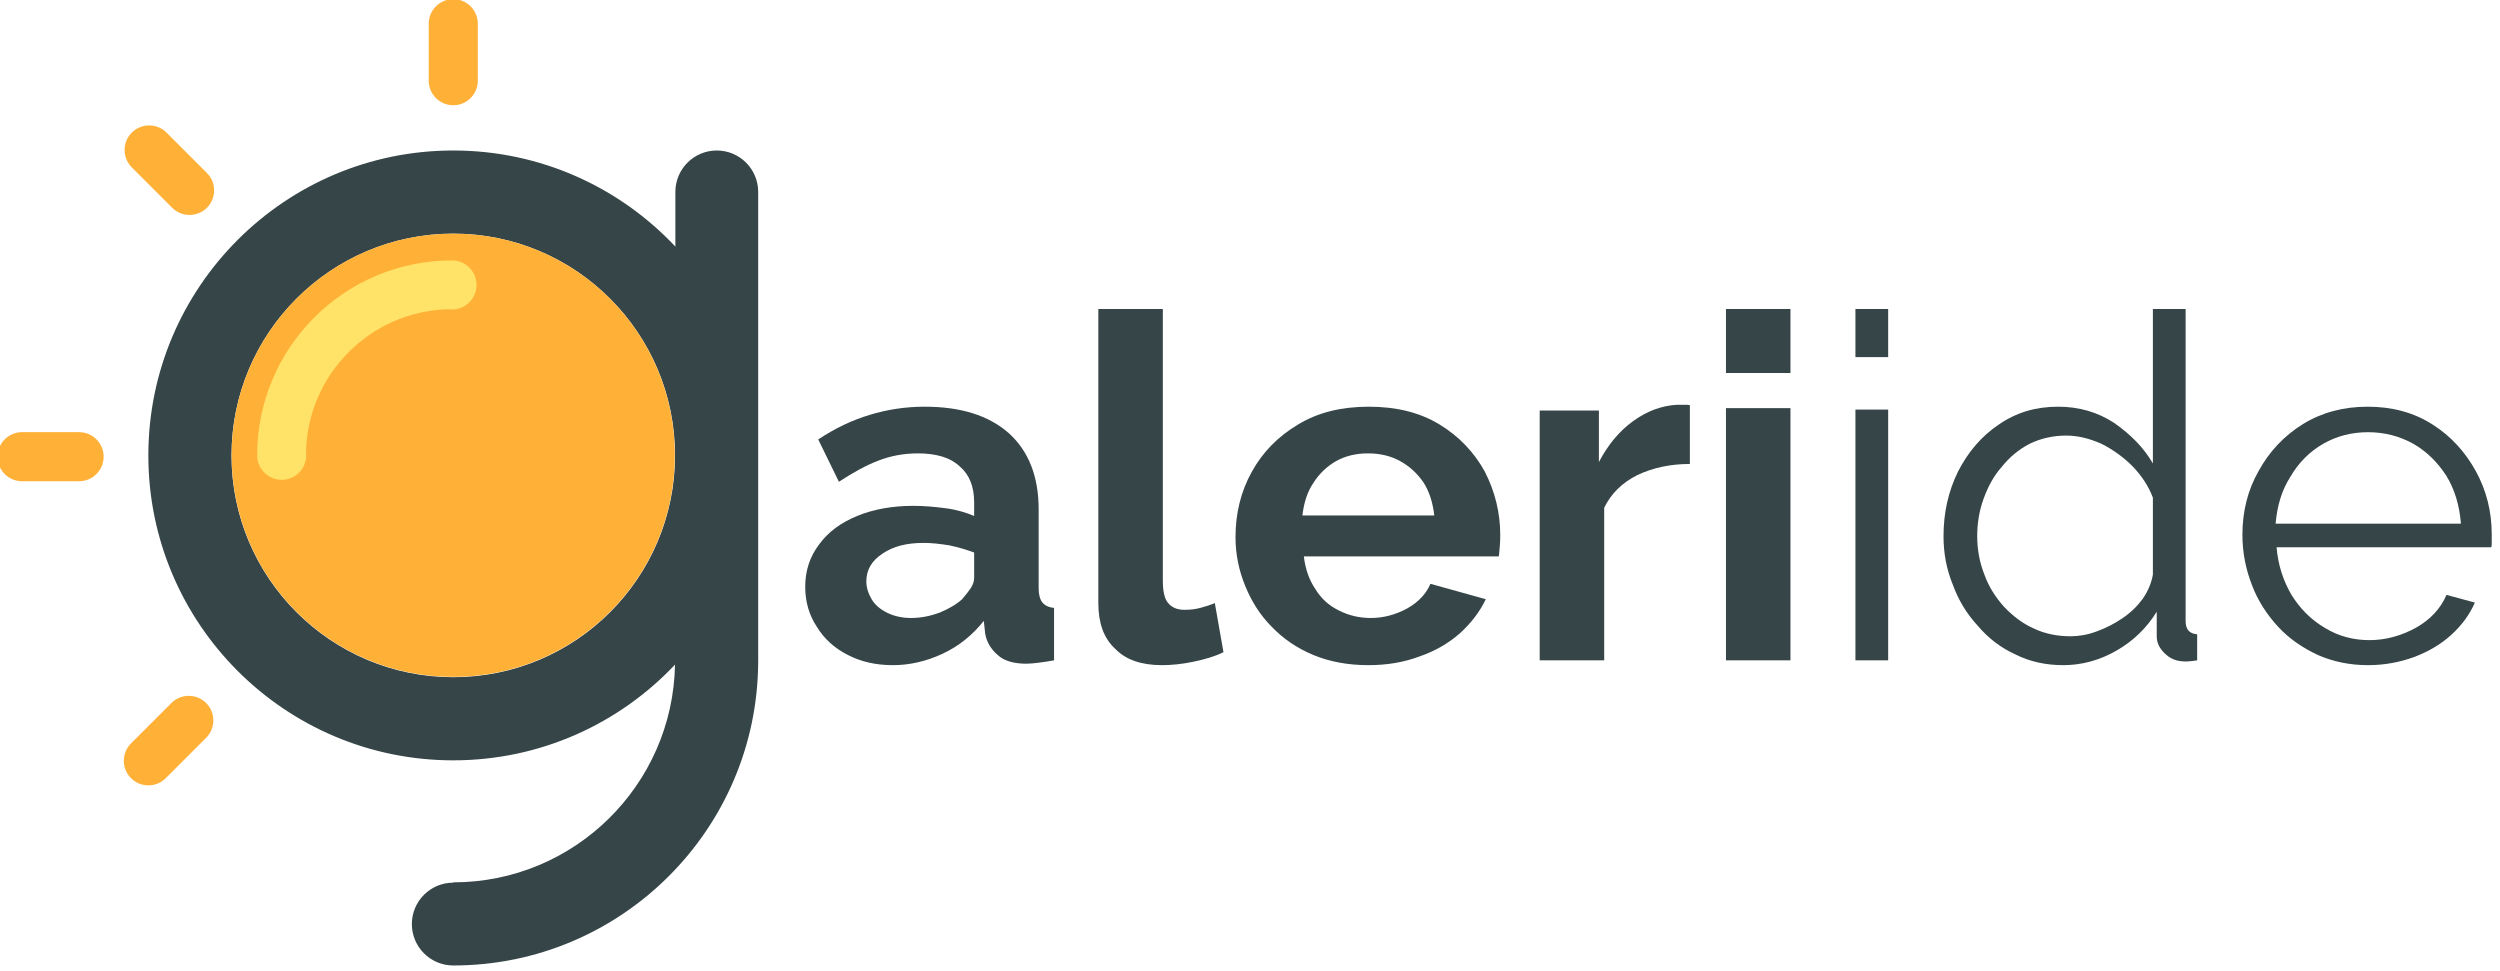 <?xml version="1.0" encoding="UTF-8" standalone="no"?>
<!DOCTYPE svg PUBLIC "-//W3C//DTD SVG 1.1//EN" "http://www.w3.org/Graphics/SVG/1.1/DTD/svg11.dtd">
<svg width="100%" height="100%" viewBox="0 0 206 80" version="1.1" xmlns="http://www.w3.org/2000/svg" xmlns:xlink="http://www.w3.org/1999/xlink" xml:space="preserve" xmlns:serif="http://www.serif.com/" style="fill-rule:evenodd;clip-rule:evenodd;stroke-linejoin:round;stroke-miterlimit:2;">
    <g transform="matrix(1,0,0,1,-118.883,-380.599)">
        <g transform="matrix(0.364,0,0,0.364,-36.296,331.206)">
            <g>
                <g transform="matrix(0.313,-0.313,0.313,0.313,277.264,307.341)">
                    <path d="M499.433,72.011C499.476,65.112 505.091,59.525 512,59.525C518.936,59.525 524.568,65.156 524.568,72.092L524.568,101.298C524.568,108.234 518.936,113.865 512,113.865C505.064,113.865 499.432,108.234 499.432,101.298L499.432,72.092L499.433,72.011Z" style="fill:rgb(255,176,55);"/>
                </g>
                <g transform="matrix(9.8233e-17,-0.442,0.442,9.8233e-17,399.447,465.384)">
                    <path d="M499.433,72.011C499.476,65.112 505.091,59.525 512,59.525C518.936,59.525 524.568,65.156 524.568,72.092L524.568,101.298C524.568,108.234 518.936,113.865 512,113.865C505.064,113.865 499.432,108.234 499.432,101.298L499.432,72.092L499.433,72.011Z" style="fill:rgb(255,176,55);"/>
                </g>
                <g transform="matrix(-0.313,-0.313,0.313,-0.313,597.597,490.741)">
                    <path d="M499.433,72.011C499.476,65.112 505.091,59.525 512,59.525C518.936,59.525 524.568,65.156 524.568,72.092L524.568,101.298C524.568,108.234 518.936,113.865 512,113.865C505.064,113.865 499.432,108.234 499.432,101.298L499.432,72.092L499.433,72.011Z" style="fill:rgb(255,176,55);"/>
                </g>
                <g transform="matrix(0.442,0,0,0.442,302.62,110.578)">
                    <path d="M625.749,183.114L625.749,155.114L625.75,154.976C625.824,143.334 635.299,133.904 646.959,133.904C658.664,133.904 668.168,143.408 668.168,155.114L668.168,395.135L668.167,395.64C667.888,481.606 598.019,551.303 512,551.303C500.294,551.303 490.791,541.8 490.791,530.094C490.791,518.388 500.294,508.885 512,508.885L512,508.724C573.995,508.724 624.457,458.95 625.57,397.221C597.083,427.398 556.725,446.24 512,446.24C425.809,446.24 355.832,376.263 355.832,290.072C355.832,203.881 425.809,133.904 512,133.904C556.82,133.904 597.254,152.826 625.749,183.114ZM512,176.483C574.691,176.483 625.589,227.381 625.589,290.072C625.589,352.763 574.691,403.661 512,403.661C449.309,403.661 398.411,352.763 398.411,290.072C398.411,227.381 449.309,176.483 512,176.483Z" style="fill:rgb(54,69,71);"/>
                </g>
                <g transform="matrix(0.454,0,0,0.454,291.9,107.322)">
                    <circle cx="522.058" cy="289.5" r="110.5" style="fill:rgb(255,176,55);"/>
                </g>
                <g transform="matrix(0.442,0,0,0.442,302.62,110.578)">
                    <path d="M511.36,190.198L511.5,190.199L511.5,190.199C518.372,190.274 523.928,195.876 523.928,202.766C523.928,209.702 518.296,215.333 511.36,215.333C510.78,215.333 510.208,215.294 509.648,215.217C469.722,216.118 437.479,248.361 436.578,288.288C436.654,288.848 436.694,289.419 436.694,290C436.694,296.936 431.062,302.568 424.126,302.568C417.19,302.568 411.558,296.936 411.558,290C411.558,234.918 456.278,190.198 511.36,190.198Z" style="fill:rgb(255,226,104);"/>
                </g>
            </g>
            <g transform="matrix(0.442,0,0,0.442,302.62,109.191)">
                <path d="M499.433,72.011C499.476,65.112 505.091,59.525 512,59.525C518.936,59.525 524.568,65.156 524.568,72.092L524.568,101.298C524.568,108.234 518.936,113.865 512,113.865C505.064,113.865 499.432,108.234 499.432,101.298L499.432,72.092L499.433,72.011Z" style="fill:rgb(255,176,55);"/>
            </g>
        </g>
        <g transform="matrix(3.305,0,0,3.305,-1255.01,-1162.89)">
            <g transform="matrix(12,0,0,12,435.477,483.48)">
                <path d="M0.025,-0.153C0.025,-0.187 0.035,-0.216 0.054,-0.241C0.073,-0.267 0.099,-0.286 0.133,-0.3C0.167,-0.314 0.206,-0.321 0.25,-0.321C0.272,-0.321 0.294,-0.319 0.317,-0.316C0.34,-0.313 0.359,-0.307 0.376,-0.3L0.376,-0.328C0.376,-0.361 0.366,-0.386 0.346,-0.403C0.327,-0.421 0.298,-0.43 0.259,-0.43C0.23,-0.43 0.203,-0.425 0.177,-0.415C0.151,-0.405 0.124,-0.39 0.095,-0.371L0.052,-0.459C0.087,-0.482 0.122,-0.499 0.159,-0.51C0.195,-0.521 0.233,-0.527 0.273,-0.527C0.348,-0.527 0.406,-0.509 0.448,-0.472C0.489,-0.435 0.51,-0.382 0.51,-0.314L0.51,-0.149C0.51,-0.136 0.513,-0.126 0.518,-0.12C0.523,-0.114 0.531,-0.11 0.542,-0.109L0.542,-0C0.53,0.002 0.519,0.004 0.509,0.005C0.5,0.006 0.492,0.007 0.485,0.007C0.458,0.007 0.438,0.001 0.425,-0.011C0.411,-0.023 0.402,-0.038 0.399,-0.055L0.396,-0.082C0.373,-0.053 0.345,-0.03 0.311,-0.014C0.277,0.002 0.242,0.01 0.207,0.01C0.172,0.01 0.141,0.003 0.114,-0.011C0.086,-0.025 0.064,-0.045 0.049,-0.07C0.033,-0.094 0.025,-0.122 0.025,-0.153ZM0.351,-0.127C0.358,-0.135 0.364,-0.143 0.369,-0.15C0.374,-0.158 0.376,-0.165 0.376,-0.172L0.376,-0.224C0.36,-0.23 0.343,-0.235 0.324,-0.239C0.305,-0.242 0.288,-0.244 0.271,-0.244C0.236,-0.244 0.208,-0.237 0.186,-0.222C0.163,-0.207 0.152,-0.188 0.152,-0.164C0.152,-0.151 0.156,-0.139 0.163,-0.127C0.17,-0.115 0.181,-0.106 0.195,-0.099C0.209,-0.092 0.226,-0.088 0.245,-0.088C0.265,-0.088 0.285,-0.092 0.304,-0.099C0.323,-0.107 0.339,-0.116 0.351,-0.127Z" style="fill:rgb(54,69,71);fill-rule:nonzero;"/>
            </g>
            <g transform="matrix(12,0,0,12,442.365,483.48)">
                <path d="M0.06,-0.73L0.194,-0.73L0.194,-0.166C0.194,-0.142 0.198,-0.126 0.206,-0.118C0.214,-0.109 0.225,-0.105 0.239,-0.105C0.25,-0.105 0.261,-0.106 0.272,-0.109C0.283,-0.112 0.293,-0.115 0.302,-0.119L0.32,-0.017C0.302,-0.008 0.281,-0.002 0.257,0.003C0.233,0.008 0.211,0.01 0.192,0.01C0.15,0.01 0.117,-0.001 0.095,-0.024C0.071,-0.046 0.06,-0.078 0.06,-0.119L0.06,-0.73Z" style="fill:rgb(54,69,71);fill-rule:nonzero;"/>
            </g>
            <g transform="matrix(12,0,0,12,446.169,483.48)">
                <path d="M0.304,0.01C0.262,0.01 0.224,0.003 0.19,-0.011C0.156,-0.025 0.127,-0.045 0.103,-0.07C0.079,-0.094 0.061,-0.123 0.048,-0.155C0.035,-0.187 0.028,-0.22 0.028,-0.256C0.028,-0.305 0.039,-0.351 0.062,-0.392C0.084,-0.432 0.116,-0.465 0.158,-0.49C0.199,-0.515 0.248,-0.527 0.305,-0.527C0.362,-0.527 0.411,-0.515 0.452,-0.49C0.493,-0.465 0.524,-0.432 0.546,-0.392C0.567,-0.351 0.578,-0.307 0.578,-0.261C0.578,-0.253 0.578,-0.245 0.577,-0.236C0.576,-0.228 0.576,-0.221 0.575,-0.216L0.17,-0.216C0.173,-0.19 0.181,-0.167 0.194,-0.148C0.206,-0.128 0.223,-0.113 0.244,-0.103C0.264,-0.093 0.286,-0.088 0.309,-0.088C0.336,-0.088 0.361,-0.095 0.385,-0.108C0.408,-0.121 0.424,-0.138 0.433,-0.159L0.548,-0.127C0.535,-0.1 0.517,-0.077 0.494,-0.056C0.47,-0.035 0.442,-0.019 0.41,-0.008C0.378,0.004 0.343,0.01 0.304,0.01ZM0.167,-0.301L0.441,-0.301C0.438,-0.327 0.431,-0.35 0.419,-0.369C0.406,-0.388 0.39,-0.403 0.37,-0.414C0.35,-0.425 0.328,-0.43 0.303,-0.43C0.279,-0.43 0.257,-0.425 0.237,-0.414C0.218,-0.403 0.202,-0.388 0.19,-0.369C0.177,-0.35 0.17,-0.327 0.167,-0.301Z" style="fill:rgb(54,69,71);fill-rule:nonzero;"/>
            </g>
            <g transform="matrix(12,0,0,12,453.357,483.48)">
                <path d="M0.373,-0.408C0.332,-0.408 0.296,-0.4 0.264,-0.385C0.232,-0.369 0.209,-0.346 0.195,-0.317L0.195,-0L0.061,-0L0.061,-0.519L0.184,-0.519L0.184,-0.412C0.203,-0.448 0.226,-0.476 0.255,-0.497C0.284,-0.518 0.314,-0.529 0.346,-0.531L0.363,-0.531C0.367,-0.531 0.37,-0.531 0.373,-0.53L0.373,-0.408Z" style="fill:rgb(54,69,71);fill-rule:nonzero;"/>
            </g>
            <g transform="matrix(12,0,0,12,458.001,483.48)">
                <path d="M0.061,-0L0.061,-0.524L0.195,-0.524L0.195,-0L0.061,-0ZM0.061,-0.597L0.061,-0.73L0.195,-0.73L0.195,-0.597L0.061,-0.597Z" style="fill:rgb(54,69,71);fill-rule:nonzero;"/>
            </g>
            <g transform="matrix(12,0,0,12,461.061,483.48)">
                <path d="M0.075,-0L0.075,-0.521L0.143,-0.521L0.143,-0L0.075,-0ZM0.075,-0.63L0.075,-0.73L0.143,-0.73L0.143,-0.63L0.075,-0.63Z" style="fill:rgb(54,69,71);fill-rule:nonzero;"/>
            </g>
            <g transform="matrix(12,0,0,12,463.677,483.48)">
                <path d="M0.04,-0.258C0.04,-0.307 0.05,-0.351 0.07,-0.392C0.091,-0.433 0.119,-0.466 0.155,-0.49C0.191,-0.515 0.232,-0.527 0.278,-0.527C0.321,-0.527 0.36,-0.516 0.395,-0.493C0.429,-0.469 0.456,-0.442 0.475,-0.409L0.475,-0.73L0.543,-0.73L0.543,-0.082C0.543,-0.073 0.545,-0.066 0.549,-0.062C0.553,-0.057 0.559,-0.055 0.567,-0.054L0.567,-0C0.554,0.002 0.543,0.003 0.536,0.002C0.522,0.001 0.51,-0.004 0.499,-0.015C0.488,-0.026 0.483,-0.037 0.483,-0.05L0.483,-0.101C0.462,-0.067 0.434,-0.04 0.399,-0.02C0.364,-0 0.327,0.01 0.289,0.01C0.253,0.01 0.22,0.003 0.19,-0.012C0.159,-0.026 0.133,-0.046 0.111,-0.072C0.088,-0.097 0.071,-0.125 0.059,-0.158C0.046,-0.19 0.04,-0.223 0.04,-0.258ZM0.475,-0.178L0.475,-0.338C0.466,-0.362 0.452,-0.383 0.433,-0.403C0.414,-0.422 0.392,-0.438 0.368,-0.45C0.343,-0.461 0.319,-0.467 0.295,-0.467C0.267,-0.467 0.242,-0.461 0.219,-0.45C0.196,-0.438 0.177,-0.422 0.161,-0.402C0.144,-0.383 0.132,-0.36 0.123,-0.335C0.114,-0.31 0.11,-0.284 0.11,-0.258C0.11,-0.23 0.115,-0.203 0.125,-0.178C0.134,-0.153 0.148,-0.131 0.166,-0.111C0.184,-0.092 0.205,-0.076 0.228,-0.066C0.251,-0.055 0.277,-0.05 0.304,-0.05C0.321,-0.05 0.339,-0.053 0.358,-0.06C0.377,-0.067 0.395,-0.076 0.411,-0.087C0.429,-0.099 0.443,-0.113 0.454,-0.128C0.465,-0.144 0.472,-0.161 0.475,-0.178Z" style="fill:rgb(54,69,71);fill-rule:nonzero;"/>
            </g>
            <g transform="matrix(12,0,0,12,471.141,483.48)">
                <path d="M0.3,0.01C0.263,0.01 0.228,0.003 0.196,-0.011C0.164,-0.026 0.136,-0.045 0.113,-0.07C0.09,-0.095 0.071,-0.124 0.059,-0.156C0.046,-0.189 0.039,-0.224 0.039,-0.261C0.039,-0.309 0.05,-0.354 0.073,-0.394C0.095,-0.434 0.126,-0.467 0.165,-0.491C0.204,-0.515 0.249,-0.527 0.299,-0.527C0.35,-0.527 0.395,-0.515 0.434,-0.49C0.472,-0.466 0.502,-0.433 0.524,-0.393C0.546,-0.353 0.557,-0.309 0.557,-0.262L0.557,-0.246C0.557,-0.241 0.557,-0.238 0.556,-0.235L0.11,-0.235C0.113,-0.198 0.124,-0.165 0.141,-0.136C0.159,-0.107 0.182,-0.084 0.211,-0.067C0.239,-0.05 0.27,-0.042 0.303,-0.042C0.337,-0.042 0.369,-0.051 0.4,-0.068C0.43,-0.085 0.451,-0.108 0.463,-0.136L0.522,-0.12C0.511,-0.095 0.495,-0.073 0.473,-0.053C0.451,-0.033 0.425,-0.018 0.396,-0.007C0.366,0.004 0.334,0.01 0.3,0.01ZM0.108,-0.284L0.493,-0.284C0.49,-0.322 0.48,-0.355 0.463,-0.383C0.445,-0.411 0.422,-0.434 0.394,-0.45C0.365,-0.466 0.334,-0.474 0.3,-0.474C0.266,-0.474 0.235,-0.466 0.207,-0.45C0.179,-0.434 0.156,-0.411 0.139,-0.382C0.121,-0.354 0.111,-0.321 0.108,-0.284Z" style="fill:rgb(54,69,71);fill-rule:nonzero;"/>
            </g>
        </g>
    </g>
</svg>
